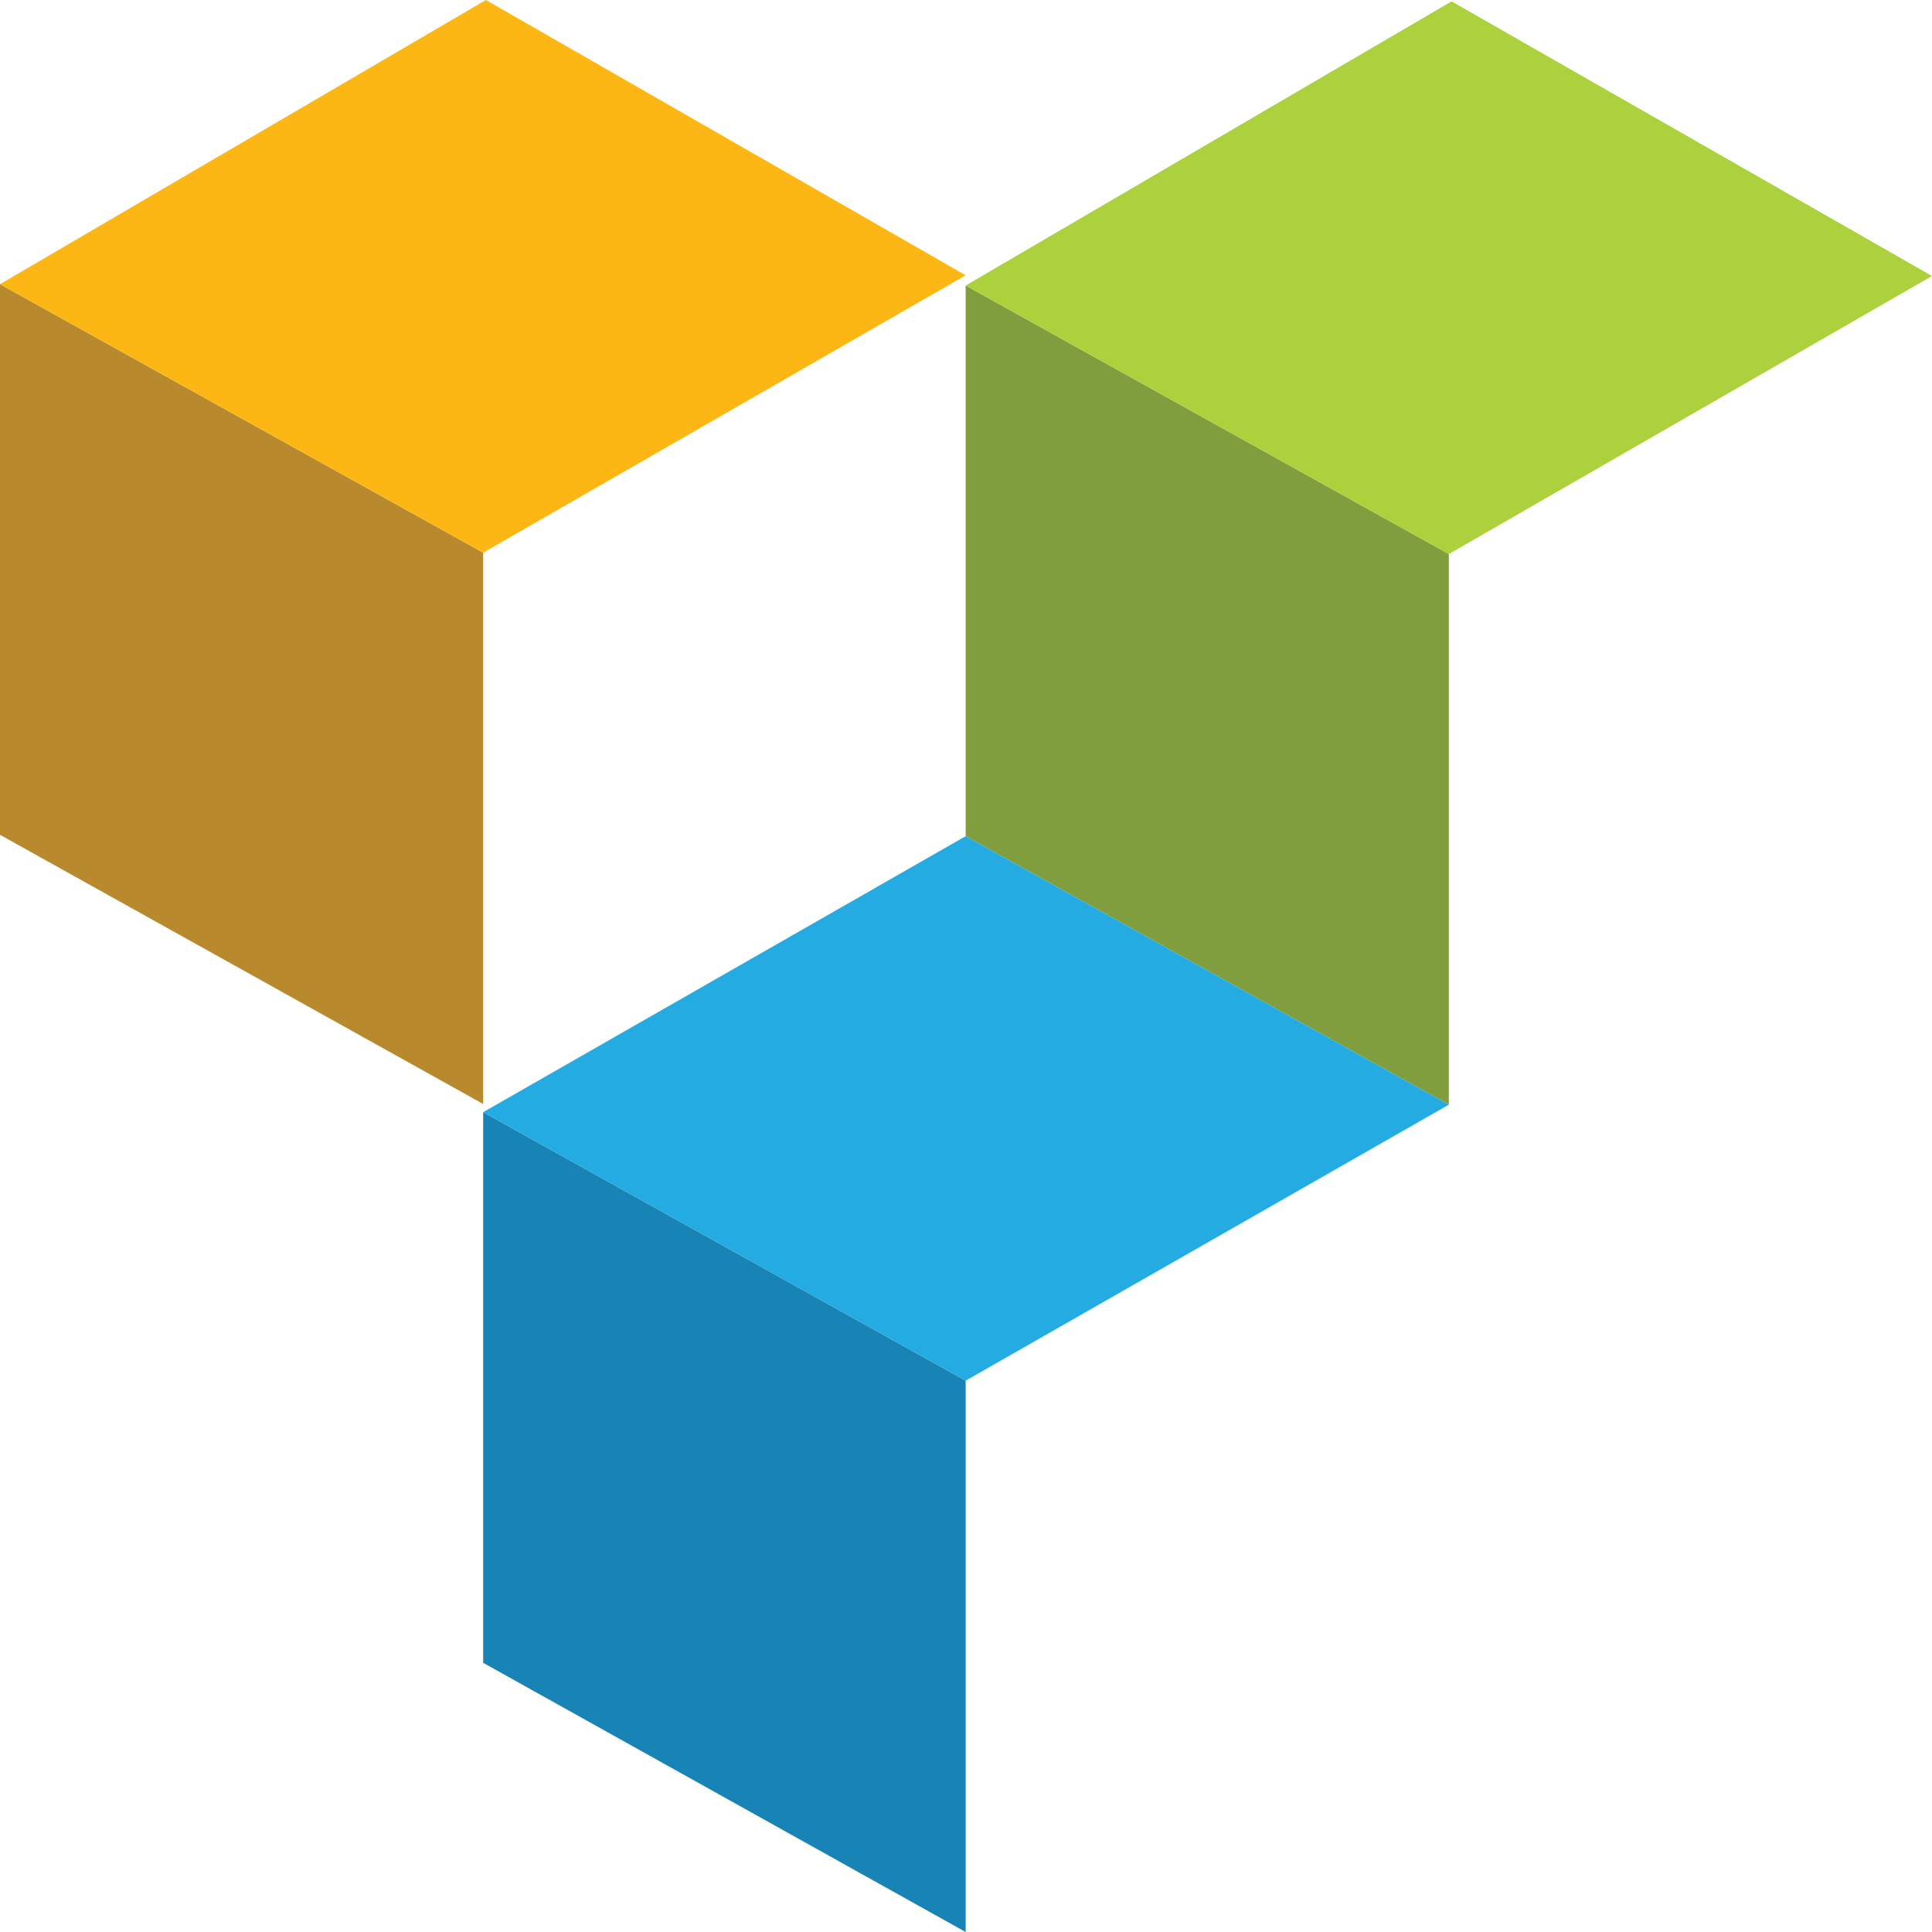 <?xml version="1.0" encoding="utf-8"?>
<!-- Generator: Adobe Illustrator 24.3.0, SVG Export Plug-In . SVG Version: 6.00 Build 0)  -->
<svg version="1.1" id="Layer_1" xmlns="http://www.w3.org/2000/svg" xmlns:xlink="http://www.w3.org/1999/xlink" x="0px" y="0px"
	 viewBox="0 0 28.35 28.35" style="enable-background:new 0 0 28.35 28.35;" xml:space="preserve">
<style type="text/css">
	.st0{fill:#460437;}
	.st1{fill:#CB74AF;}
	.st2{fill:#3FC7F4;}
	.st3{fill:#0A1F26;}
	.st4{fill-rule:evenodd;clip-rule:evenodd;fill:#DBF1FD;}
	.st5{fill:#301111;}
	.st6{fill:#F89A1C;}
	.st7{fill:#451022;}
	.st8{fill:#EE3A68;}
	.st9{fill:#2789CA;}
	.st10{fill:#1171B3;}
	.st11{fill:#0978B9;}
	.st12{fill:#3C99D4;}
	.st13{fill:#1D1C57;}
	.st14{fill:#9696CA;}
	.st15{fill:#0C131F;}
	.st16{fill-rule:evenodd;clip-rule:evenodd;fill:#FFFFFF;}
	.st17{fill:#FFFFFF;}
	.st18{fill:#E44F26;}
	.st19{fill:#010101;}
	.st20{fill:#F1662A;}
	.st21{fill:#EBEBEB;}
	.st22{fill:url(#SVGID_1_);}
	.st23{fill:url(#SVGID_2_);stroke:#FFFFFF;stroke-width:0.186;}
	.st24{fill:#464342;}
	.st25{fill:#00749A;}
	.st26{fill:#8F183D;}
	.st27{fill:#DA81B5;}
	.st28{fill:#6D459B;}
	.st29{fill:#B88A2D;}
	.st30{fill:#FDB715;}
	.st31{fill:#809E3D;}
	.st32{fill:#ACD13D;}
	.st33{fill:#1784B5;}
	.st34{fill:#24ABE2;}
	.st35{fill:#FFFFFF;stroke:#A5A7AA;stroke-width:0.461;stroke-miterlimit:1;}
	.st36{fill:none;}
	.st37{fill:#FFFFFF;stroke:#FFFFFF;stroke-width:0.452;stroke-miterlimit:1;}
	.st38{clip-path:url(#path3830_2_);}
	.st39{fill:#F6DF19;}
	.st40{fill:#435BA9;}
	.st41{fill:#4767B0;}
</style>
<g>
	<polygon class="st29" points="7.09,8.11 0,4.17 0,12.25 7.09,16.2 	"/>
	<polygon class="st30" points="14.17,4.04 7.13,0 0,4.17 7.09,8.11 	"/>
	<polygon class="st31" points="21.26,8.13 14.17,4.19 14.17,12.27 21.26,16.21 	"/>
	<polygon class="st32" points="28.35,4.05 21.3,0.02 14.17,4.19 21.26,8.13 	"/>
	<polygon class="st33" points="14.17,20.26 7.09,16.32 7.09,24.4 14.17,28.35 	"/>
	<polygon class="st34" points="21.26,16.21 14.17,12.27 7.09,16.32 14.17,20.26 	"/>
</g>
</svg>
